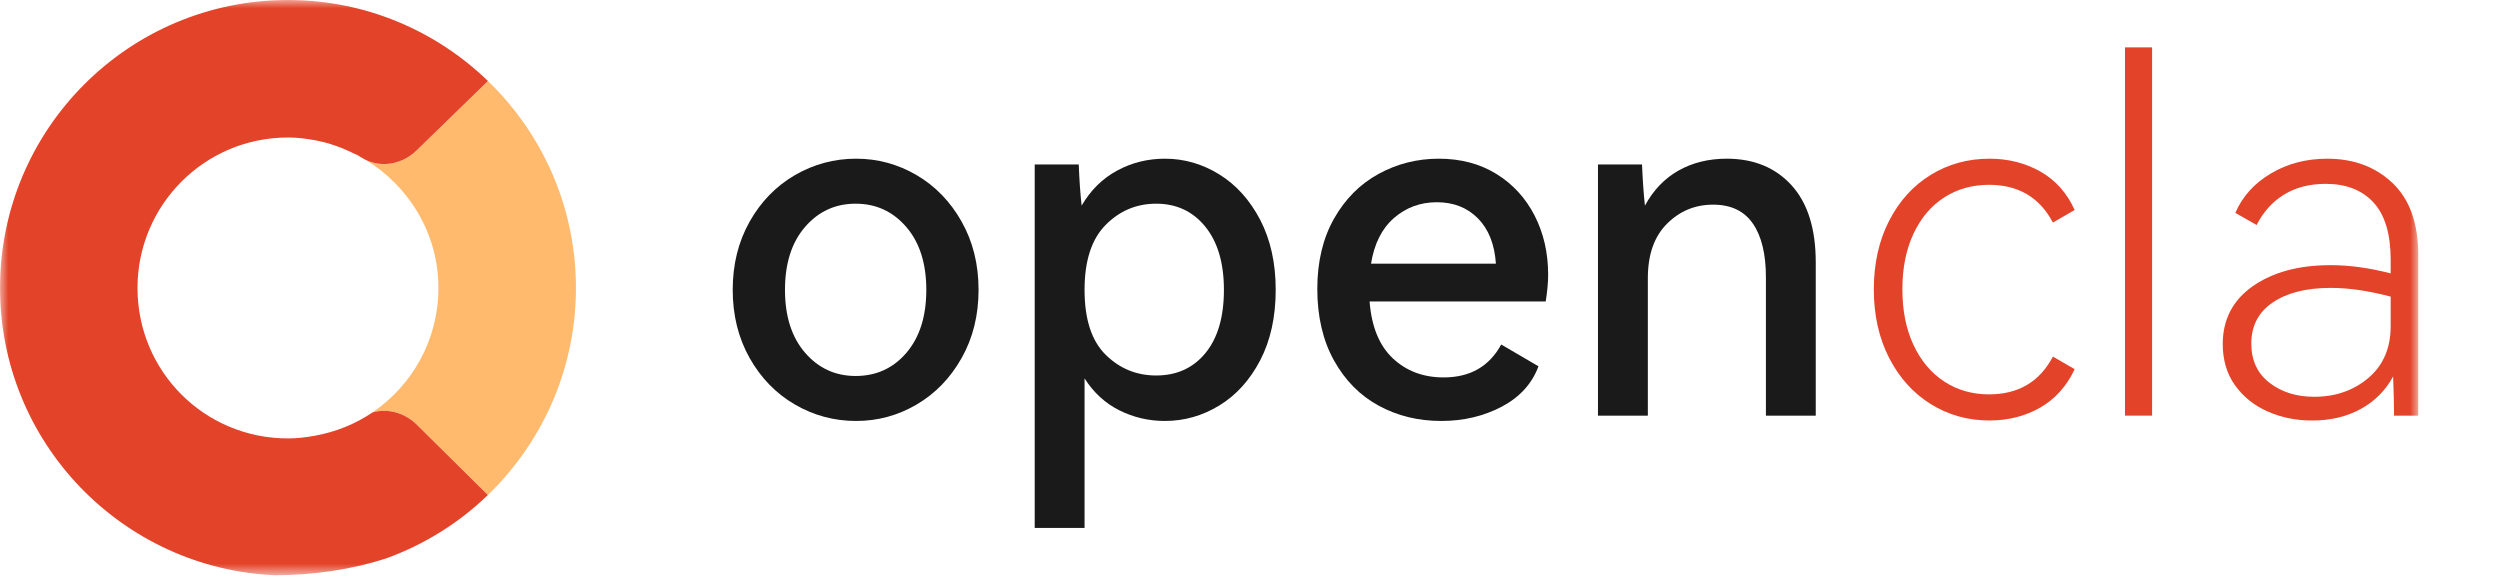 <?xml version="1.0" encoding="UTF-8"?>
<svg xmlns:xlink="http://www.w3.org/1999/xlink" width="153px" height="36px" viewBox="0 0 153 36" version="1.1"
     xmlns="http://www.w3.org/2000/svg">
    <title>编组</title>
    <defs>
        <polygon id="path-1"
                 points="0 35.209 147.997 35.209 147.997 6.66666667e-05 0 6.66666667e-05"></polygon>
    </defs>
    <g id="页面-1" stroke="none" stroke-width="1" fill="none" fill-rule="evenodd">
        <g id="建木CLA协议" transform="translate(-310, -14)">
            <g id="编组" transform="translate(310, 14)">
                <path d="M49.27,21.587 C50.09,22.535 51.121,23.01 52.366,23.01 C53.628,23.01 54.666,22.535 55.476,21.587 C56.284,20.639 56.69,19.357 56.69,17.738 C56.69,16.119 56.28,14.835 55.46,13.887 C54.641,12.939 53.61,12.466 52.366,12.466 C51.121,12.466 50.09,12.939 49.27,13.887 C48.451,14.835 48.041,16.119 48.041,17.738 C48.041,19.357 48.451,20.639 49.27,21.587 M45.879,13.562 C46.57,12.337 47.494,11.389 48.648,10.718 C49.804,10.047 51.052,9.712 52.395,9.712 C53.718,9.712 54.952,10.047 56.097,10.718 C57.242,11.389 58.16,12.337 58.851,13.562 C59.542,14.786 59.888,16.178 59.888,17.738 C59.888,19.297 59.542,20.689 58.851,21.913 C58.16,23.138 57.242,24.086 56.097,24.757 C54.952,25.429 53.718,25.763 52.395,25.763 C51.052,25.763 49.804,25.429 48.648,24.757 C47.494,24.086 46.57,23.138 45.879,21.913 C45.188,20.689 44.842,19.297 44.842,17.738 C44.842,16.178 45.188,14.786 45.879,13.562"
                      id="Fill-1" fill="#1A1A1A"></path>
                <path d="M73.778,21.602 C74.528,20.684 74.904,19.396 74.904,17.738 C74.904,16.099 74.524,14.81 73.764,13.872 C73.003,12.935 72.002,12.466 70.758,12.466 C69.553,12.466 68.521,12.9 67.662,13.769 C66.804,14.638 66.375,15.96 66.375,17.738 C66.375,19.534 66.804,20.858 67.662,21.706 C68.521,22.556 69.553,22.98 70.758,22.98 C72.02,22.98 73.028,22.52 73.778,21.602 M74.622,10.674 C75.659,11.316 76.492,12.244 77.126,13.458 C77.756,14.672 78.073,16.099 78.073,17.738 C78.073,19.396 77.756,20.833 77.126,22.047 C76.492,23.261 75.659,24.184 74.622,24.816 C73.586,25.448 72.475,25.763 71.291,25.763 C70.303,25.763 69.376,25.546 68.506,25.113 C67.638,24.678 66.927,24.027 66.375,23.158 L66.375,32.31 L63.324,32.31 L63.324,10.066 L66.019,10.066 C66.058,11.054 66.118,11.894 66.196,12.584 C66.749,11.636 67.474,10.921 68.374,10.437 C69.272,9.953 70.244,9.712 71.291,9.712 C72.475,9.712 73.586,10.033 74.622,10.674"
                      id="Fill-3" fill="#1A1A1A"></path>
                <path d="M85.314,13.34 C84.574,13.981 84.105,14.914 83.907,16.138 L91.549,16.138 C91.469,14.953 91.105,14.031 90.453,13.369 C89.801,12.708 88.962,12.377 87.935,12.377 C86.928,12.377 86.054,12.698 85.314,13.34 M91.578,10.645 C92.585,11.266 93.365,12.115 93.917,13.191 C94.47,14.268 94.747,15.477 94.747,16.819 C94.747,17.273 94.697,17.817 94.599,18.449 L83.819,18.449 C83.937,19.989 84.411,21.149 85.24,21.929 C86.069,22.709 87.106,23.098 88.35,23.098 C89.969,23.098 91.143,22.427 91.874,21.084 L94.155,22.417 C93.759,23.483 93.009,24.308 91.904,24.89 C90.798,25.472 89.564,25.763 88.201,25.763 C86.8,25.763 85.525,25.453 84.381,24.83 C83.236,24.209 82.323,23.286 81.641,22.062 C80.961,20.837 80.619,19.377 80.619,17.679 C80.619,16.021 80.961,14.589 81.641,13.383 C82.323,12.18 83.231,11.266 84.366,10.645 C85.501,10.023 86.731,9.712 88.053,9.712 C89.396,9.712 90.571,10.023 91.578,10.645"
                      id="Fill-5" fill="#1A1A1A"></path>
                <path d="M109.644,11.34 C110.63,12.427 111.124,13.996 111.124,16.049 L111.124,25.437 L108.074,25.437 L108.074,16.967 C108.074,15.546 107.807,14.45 107.274,13.68 C106.741,12.91 105.932,12.525 104.846,12.525 C103.74,12.525 102.796,12.915 102.018,13.695 C101.237,14.475 100.848,15.586 100.848,17.027 L100.848,25.437 L97.796,25.437 L97.796,10.067 L100.492,10.067 C100.532,11.035 100.591,11.873 100.67,12.584 C101.184,11.636 101.87,10.921 102.728,10.437 C103.587,9.953 104.569,9.712 105.675,9.712 C107.334,9.712 108.656,10.255 109.644,11.34"
                      id="Fill-7" fill="#1A1A1A"></path>
                <path d="M125.637,21.824 L126.97,22.594 C126.476,23.642 125.77,24.426 124.852,24.949 C123.934,25.472 122.901,25.734 121.757,25.734 C120.434,25.734 119.234,25.398 118.158,24.727 C117.082,24.056 116.234,23.113 115.611,21.898 C114.989,20.684 114.678,19.288 114.678,17.708 C114.678,16.129 114.989,14.731 115.611,13.517 C116.234,12.303 117.082,11.366 118.158,10.703 C119.234,10.042 120.434,9.712 121.757,9.712 C122.901,9.712 123.938,9.973 124.867,10.496 C125.794,11.02 126.496,11.805 126.97,12.85 L125.637,13.621 C124.827,12.081 123.524,11.31 121.728,11.31 C120.7,11.31 119.788,11.568 118.988,12.081 C118.188,12.594 117.561,13.335 117.107,14.302 C116.652,15.27 116.426,16.404 116.426,17.708 C116.426,19.011 116.652,20.146 117.107,21.114 C117.561,22.082 118.188,22.827 118.988,23.35 C119.788,23.873 120.7,24.135 121.728,24.135 C123.524,24.135 124.827,23.365 125.637,21.824"
                      id="Fill-9" fill="#E34329"></path>
                <mask id="mask-2" fill="white">
                    <use xlink:href="#path-1"></use>
                </mask>
                <g id="Clip-12"></g>
                <polygon id="Fill-11" fill="#E34329" mask="url(#mask-2)"
                         points="130.049 25.437 131.708 25.437 131.708 2.899 130.049 2.899"></polygon>
                <path d="M146.309,18.153 C144.966,17.797 143.742,17.619 142.637,17.619 C141.156,17.619 139.976,17.915 139.098,18.507 C138.219,19.101 137.78,19.939 137.78,21.025 C137.78,22.052 138.15,22.851 138.89,23.424 C139.63,23.997 140.544,24.283 141.63,24.283 C142.934,24.283 144.039,23.898 144.947,23.128 C145.854,22.359 146.309,21.302 146.309,19.959 L146.309,18.153 Z M146.428,11.207 C147.474,12.205 147.998,13.671 147.998,15.605 L147.998,25.438 L146.517,25.438 C146.517,24.827 146.496,24.027 146.458,23.039 C146.003,23.889 145.347,24.549 144.488,25.024 C143.628,25.497 142.637,25.735 141.511,25.735 C140.524,25.735 139.616,25.552 138.786,25.186 C137.958,24.821 137.291,24.289 136.788,23.587 C136.284,22.887 136.032,22.042 136.032,21.055 C136.032,19.555 136.644,18.375 137.868,17.516 C139.092,16.657 140.682,16.227 142.637,16.227 C143.782,16.227 145.006,16.395 146.309,16.731 L146.309,15.901 C146.309,14.323 145.959,13.153 145.258,12.392 C144.557,11.632 143.584,11.252 142.341,11.252 C141.352,11.252 140.504,11.469 139.794,11.903 C139.082,12.337 138.52,12.96 138.106,13.769 L136.802,13.029 C137.237,12.022 137.962,11.217 138.98,10.615 C139.996,10.013 141.146,9.712 142.43,9.712 C144.048,9.712 145.381,10.211 146.428,11.207 L146.428,11.207 Z"
                      id="Fill-13" fill="#E34329" mask="url(#mask-2)"></path>
                <path d="M35.247,17.623 C35.247,12.645 33.178,8.161 29.862,4.956 L25.527,9.176 C24.733,9.971 23.517,10.305 22.408,9.799 C25.047,11.423 26.832,14.312 26.832,17.623 C26.832,20.803 25.228,23.587 22.796,25.239 C23.792,24.961 24.824,25.305 25.527,26.008 L29.858,30.295 C33.176,27.091 35.247,22.603 35.247,17.623"
                      id="Fill-14" fill="#FFBA6E" mask="url(#mask-2)"></path>
                <path d="M22.408,9.799 C22.337,9.755 22.258,9.72 22.185,9.677 C22.259,9.72 22.333,9.765 22.408,9.799"
                      id="Fill-15" fill="#F05A24" mask="url(#mask-2)"></path>
                <path d="M22.797,25.239 C21.752,25.95 20.551,26.436 19.261,26.668 C18.727,26.764 18.184,26.832 17.624,26.832 C12.513,26.832 8.415,22.734 8.415,17.622 C8.415,12.557 12.513,8.415 17.624,8.415 C18.191,8.415 18.741,8.484 19.281,8.584 C20.15,8.744 20.962,9.042 21.729,9.429 C21.776,9.448 21.823,9.466 21.87,9.484 C21.973,9.561 22.079,9.617 22.185,9.677 C22.258,9.72 22.337,9.754 22.408,9.799 C23.517,10.305 24.733,9.971 25.527,9.176 L29.863,4.956 C26.693,1.892 22.383,0 17.624,0 C7.887,0 0.001,7.886 0.001,17.622 C0.001,27.102 7.478,34.804 16.856,35.208 C19.224,35.193 21.527,34.856 23.627,34.177 C25.977,33.325 28.095,31.998 29.859,30.295 L25.527,26.008 C24.825,25.305 23.793,24.961 22.797,25.239"
                      id="Fill-16" fill="#E34329" mask="url(#mask-2)"></path>
            </g>
        </g>
    </g>
</svg>